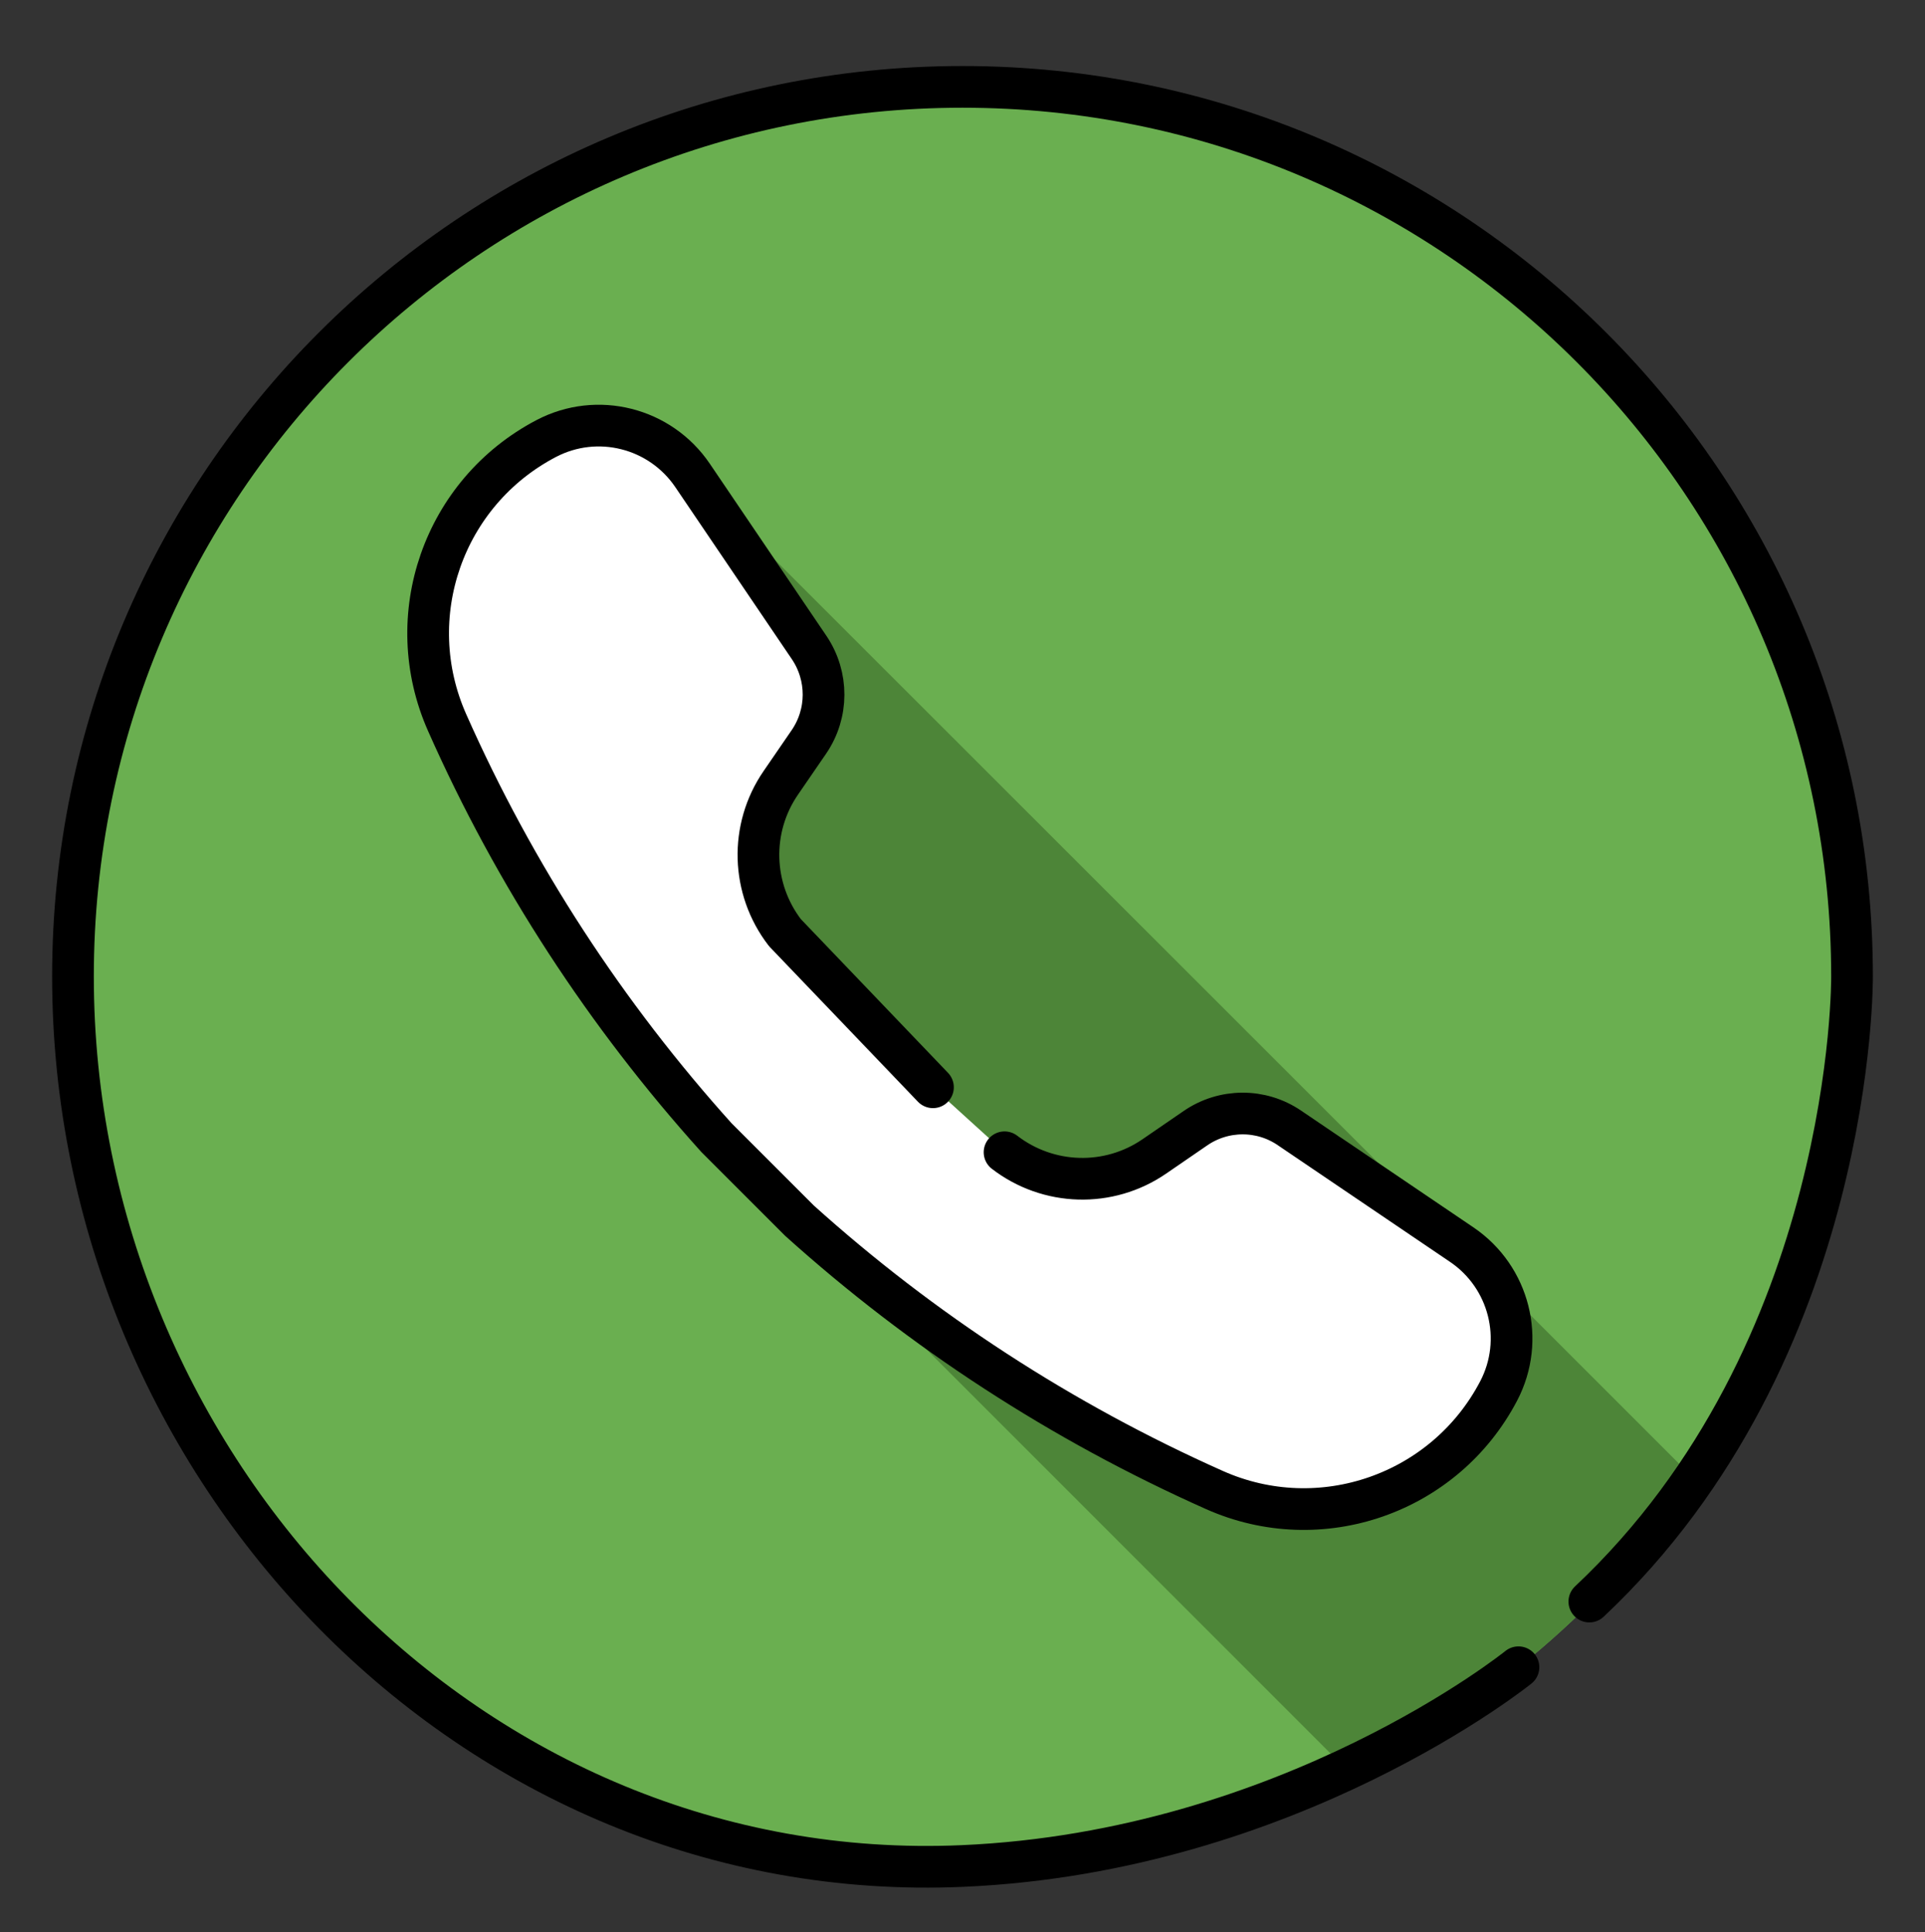 <?xml version="1.0" encoding="utf-8"?>
<!-- Generator: Adobe Illustrator 24.0.1, SVG Export Plug-In . SVG Version: 6.00 Build 0)  -->
<svg version="1.1" id="Capa_1" xmlns="http://www.w3.org/2000/svg" xmlns:xlink="http://www.w3.org/1999/xlink" x="0px" y="0px"
	 viewBox="0 0 554 556" style="enable-background:new 0 0 554 556;" xml:space="preserve">
<rect x="0" y="0" width="554" height="556" fill="#333333" stroke="none"/>
<style type="text/css">
	.st0{fill:#6AAF50;}
	.st1{fill:#4D8538;}
	.st2{fill:#FFFFFF;}
	.st3{fill:#FFFFFF;stroke:#000000;stroke-width:12;stroke-linecap:round;stroke-linejoin:round;stroke-miterlimit:10;}
	.st4{fill:none;stroke:#000000;stroke-width:12;stroke-linecap:round;stroke-linejoin:round;stroke-miterlimit:10;}
</style>
<circle class="st0" cx="277" cy="280" r="256"/>
<path class="st1" d="M156.7,126.2L156.7,126.2c-29.6,15.5-42.1,51.2-28.5,81.8c19.5,44,45.8,84.2,77.5,119.4l23.9,23.9l159.1,159.1
	c39.8-19.3,73.9-48.7,98.9-84.8l-58.7-58.7c-2.3-3.3-5.2-6.3-8.7-8.7L198.7,136.8C189.5,123.1,171.4,118.6,156.7,126.2z"/>
<path class="st2" d="M370.6,324.6c-8.2-5.6-19-5.5-27.1,0.1l-11.8,8.1c-13.1,9-30.5,8.5-43.1-1.2c-11.9-9.1-23.2-18.9-33.9-29.3
	c-10.4-10.7-20.2-22.1-29.3-33.9c-9.7-12.6-10.2-30-1.2-43.1l8.1-11.8c5.6-8.2,5.6-18.9,0.1-27.1l-33.6-49.6
	c-9.3-13.7-27.4-18.3-42.1-10.6l0,0c-29.6,15.5-42.1,51.2-28.5,81.8c19.5,44,45.8,84.2,77.5,119.4l23.9,23.9
	C264.8,383,305,409.3,349,428.8c30.5,13.6,66.3,1.1,81.8-28.5l0,0c7.7-14.7,3.1-32.8-10.6-42.1L370.6,324.6z"/>
<path class="st3" d="M268.5,312.9l-42.6-44.5c-9.7-12.6-10.2-30-1.2-43.1l8.1-11.8c5.6-8.2,5.6-18.9,0.1-27.1l-33.6-49.6
	c-9.3-13.7-27.4-18.3-42.1-10.6l0,0c-29.6,15.5-42.1,51.2-28.5,81.8c19.5,44,45.8,84.2,77.5,119.4l23.9,23.9
	c35.2,31.7,75.4,57.9,119.4,77.5c30.5,13.6,66.3,1.1,81.8-28.5l0,0c7.7-14.7,3.1-32.8-10.6-42.1l-49.6-33.6
	c-8.2-5.6-19-5.5-27.1,0.1l-11.8,8.1c-13.1,9-30.5,8.5-43.1-1.2"/>
<path class="st4" d="M437,479.8c0,0-65.7,53.1-160,57.2C135.7,543.2,21,422.4,21,281S135.6,25,277,25s256,114.6,256,256
	c0,0,1,107.9-75.6,179.9"/>
</svg>
